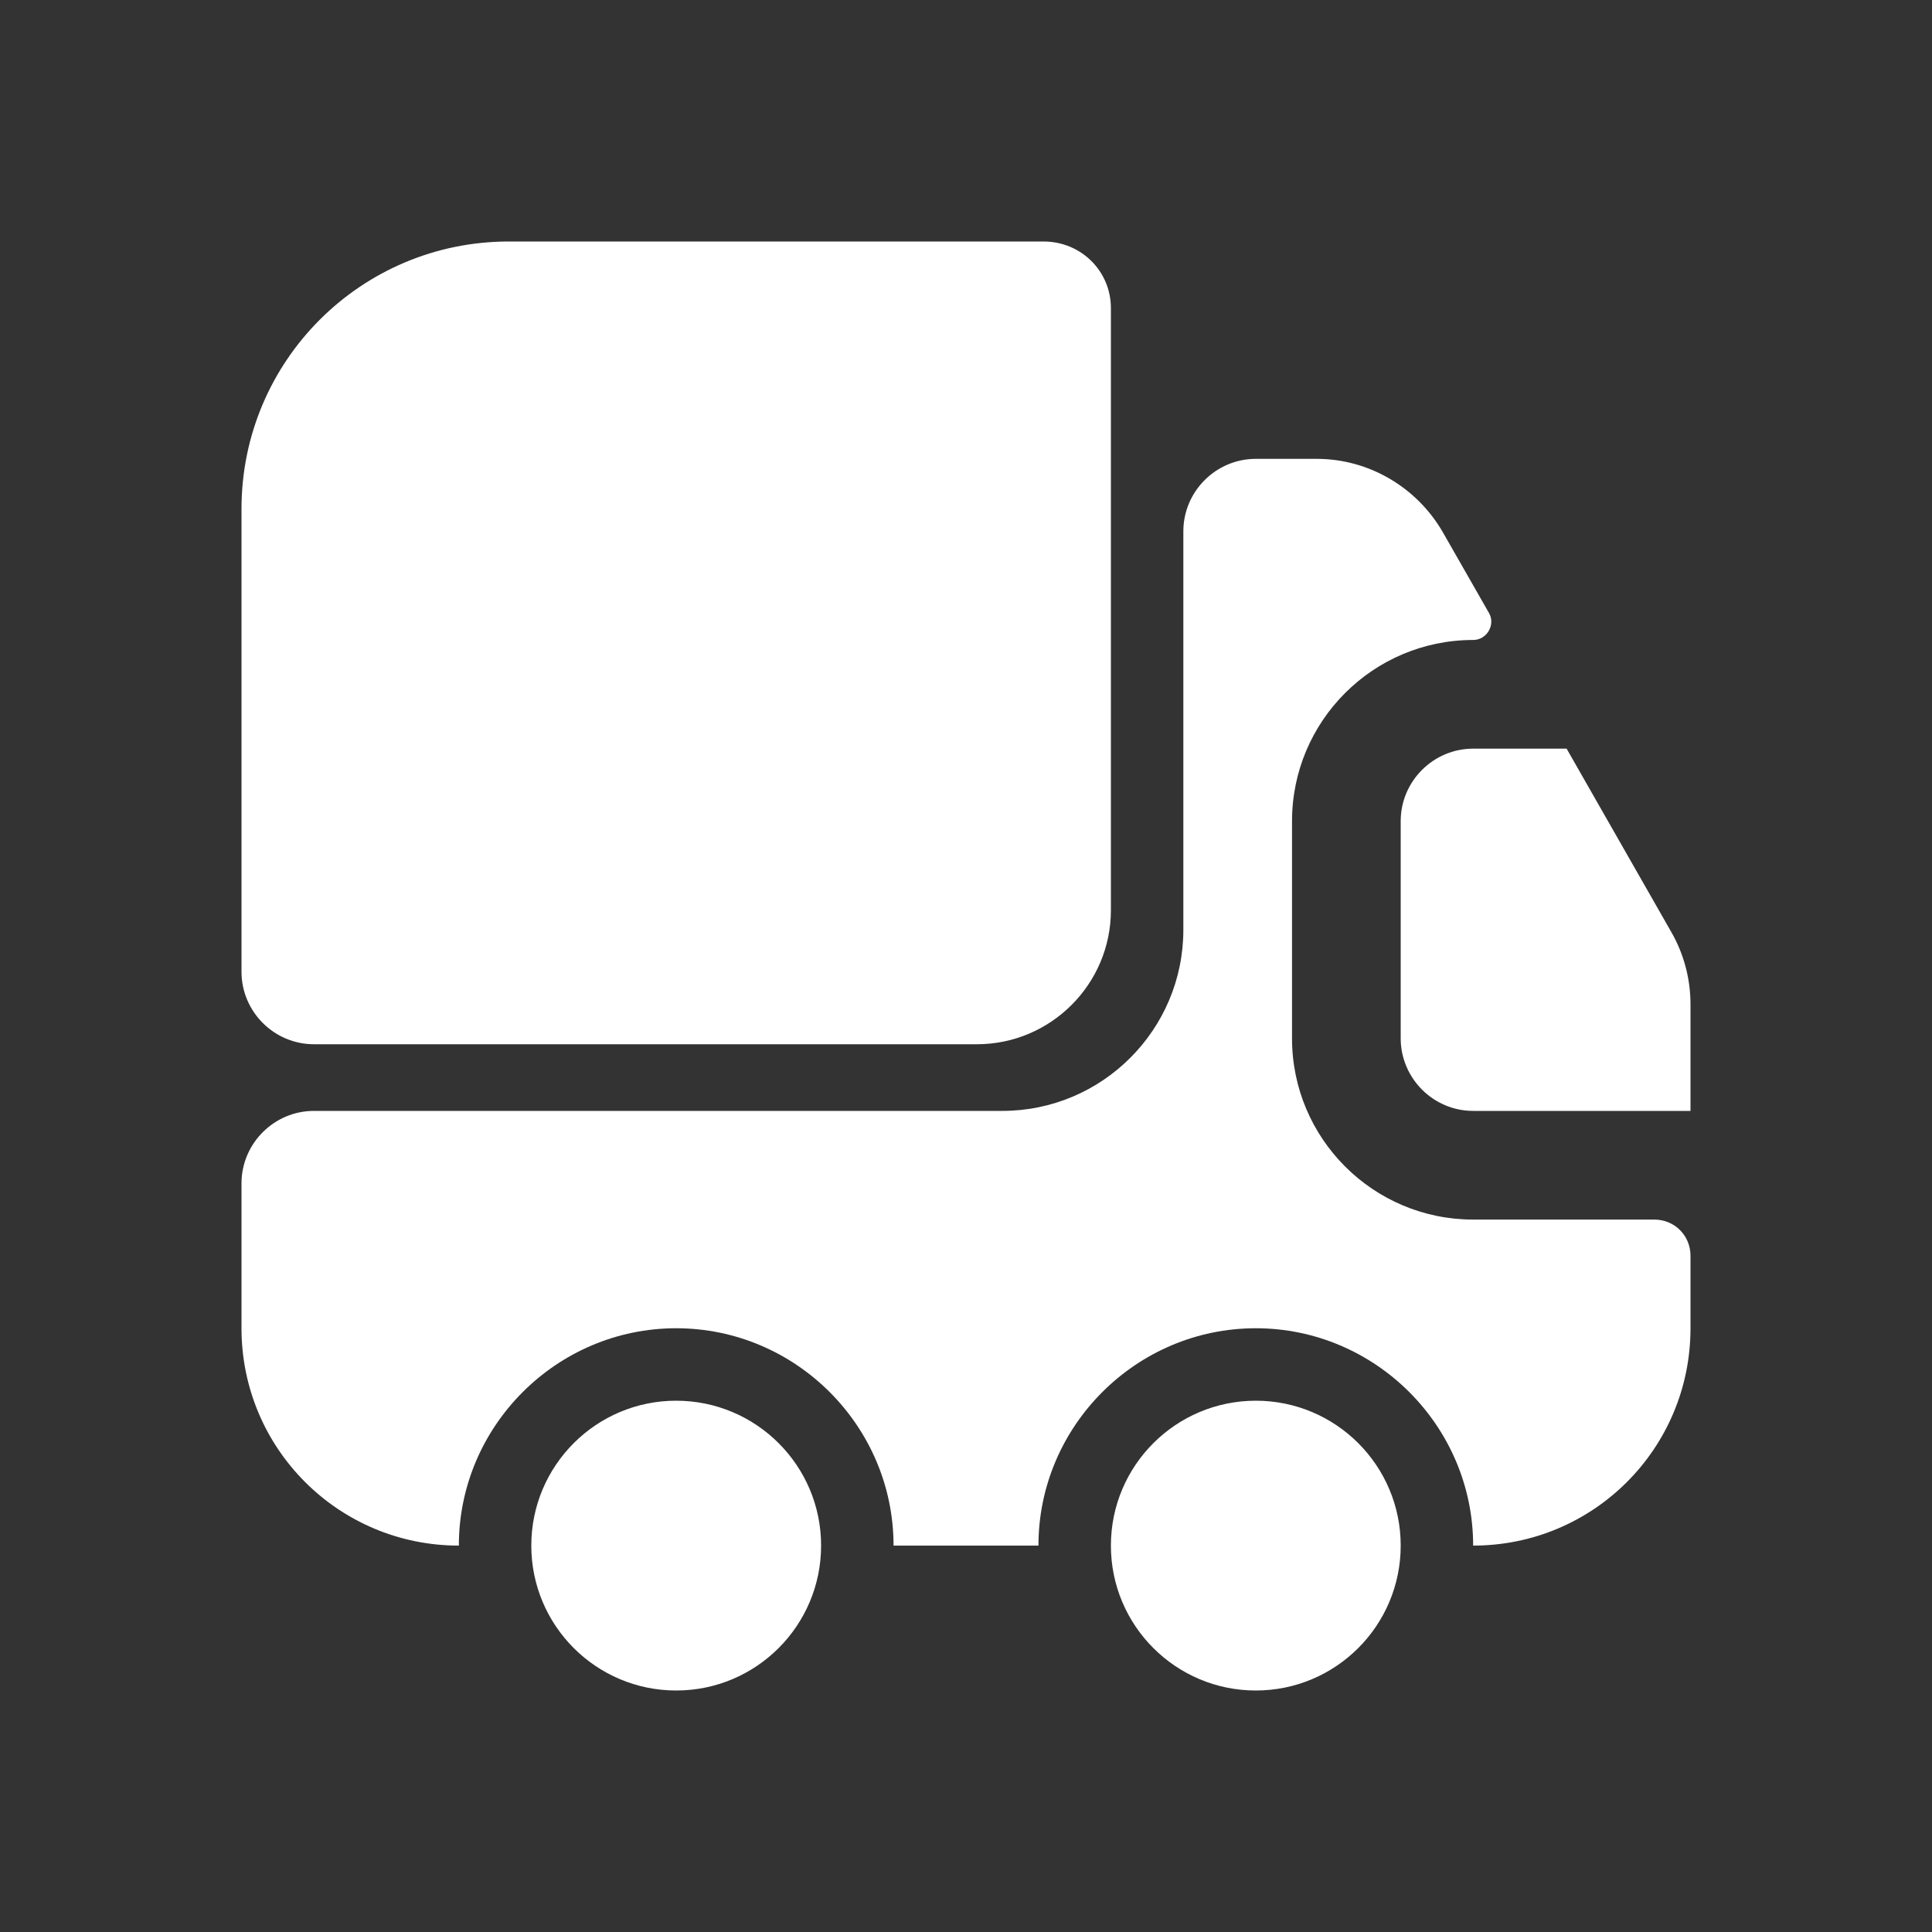 <svg width="24" height="24" viewBox="0 0 24 24" fill="none" xmlns="http://www.w3.org/2000/svg">
<rect x="0" y="0" width="24" height="24" fill="#333333" stroke="none"/>
<g clip-path="url(#clip0_25_512)">
<path d="M8.4 17.4C9.394 17.401 10.2 18.206 10.2 19.2C10.2 20.194 9.394 21 8.4 21C7.406 21 6.6 20.194 6.6 19.2C6.6 18.206 7.406 17.4 8.4 17.4ZM15.6 17.4C16.594 17.4 17.4 18.206 17.4 19.2C17.4 20.194 16.594 21 15.6 21C14.606 21 13.8 20.194 13.8 19.2C13.8 18.206 14.606 17.401 15.6 17.4ZM16.356 5.7C17.004 5.7 17.598 6.051 17.922 6.609L18.498 7.617C18.579 7.761 18.471 7.95 18.3 7.95C17.058 7.95 16.05 8.958 16.05 10.2V12.9C16.05 14.142 17.058 15.15 18.3 15.15H20.55C20.802 15.15 21 15.348 21 15.6V16.5C21 17.994 19.794 19.2 18.3 19.2C18.3 17.715 17.085 16.5 15.6 16.5C14.115 16.5 12.9 17.715 12.9 19.2H11.1C11.1 17.715 9.885 16.5 8.4 16.5C6.915 16.5 5.7 17.715 5.7 19.2C4.206 19.2 3 17.994 3 16.5V14.7C3 14.205 3.405 13.8 3.9 13.8H12.45C13.692 13.8 14.7 12.792 14.7 11.55V6.6C14.7 6.105 15.105 5.7 15.6 5.7H16.356ZM20.766 11.586C20.919 11.856 21 12.162 21 12.477V13.8H18.3C17.805 13.8 17.401 13.395 17.4 12.9V10.2C17.4 9.705 17.805 9.3 18.3 9.3H19.461L20.766 11.586ZM12.963 3C13.431 3 13.8 3.369 13.8 3.828V11.307C13.8 12.225 13.053 12.972 12.135 12.972H3.9C3.405 12.972 3 12.567 3 12.072V6.321C3 4.485 4.485 3 6.321 3H12.963Z" fill="white"/>
</g>
<defs>
<clipPath id="clip0_25_512">
<rect width="24" height="24" fill="white"/>
</clipPath>
</defs>
</svg>
